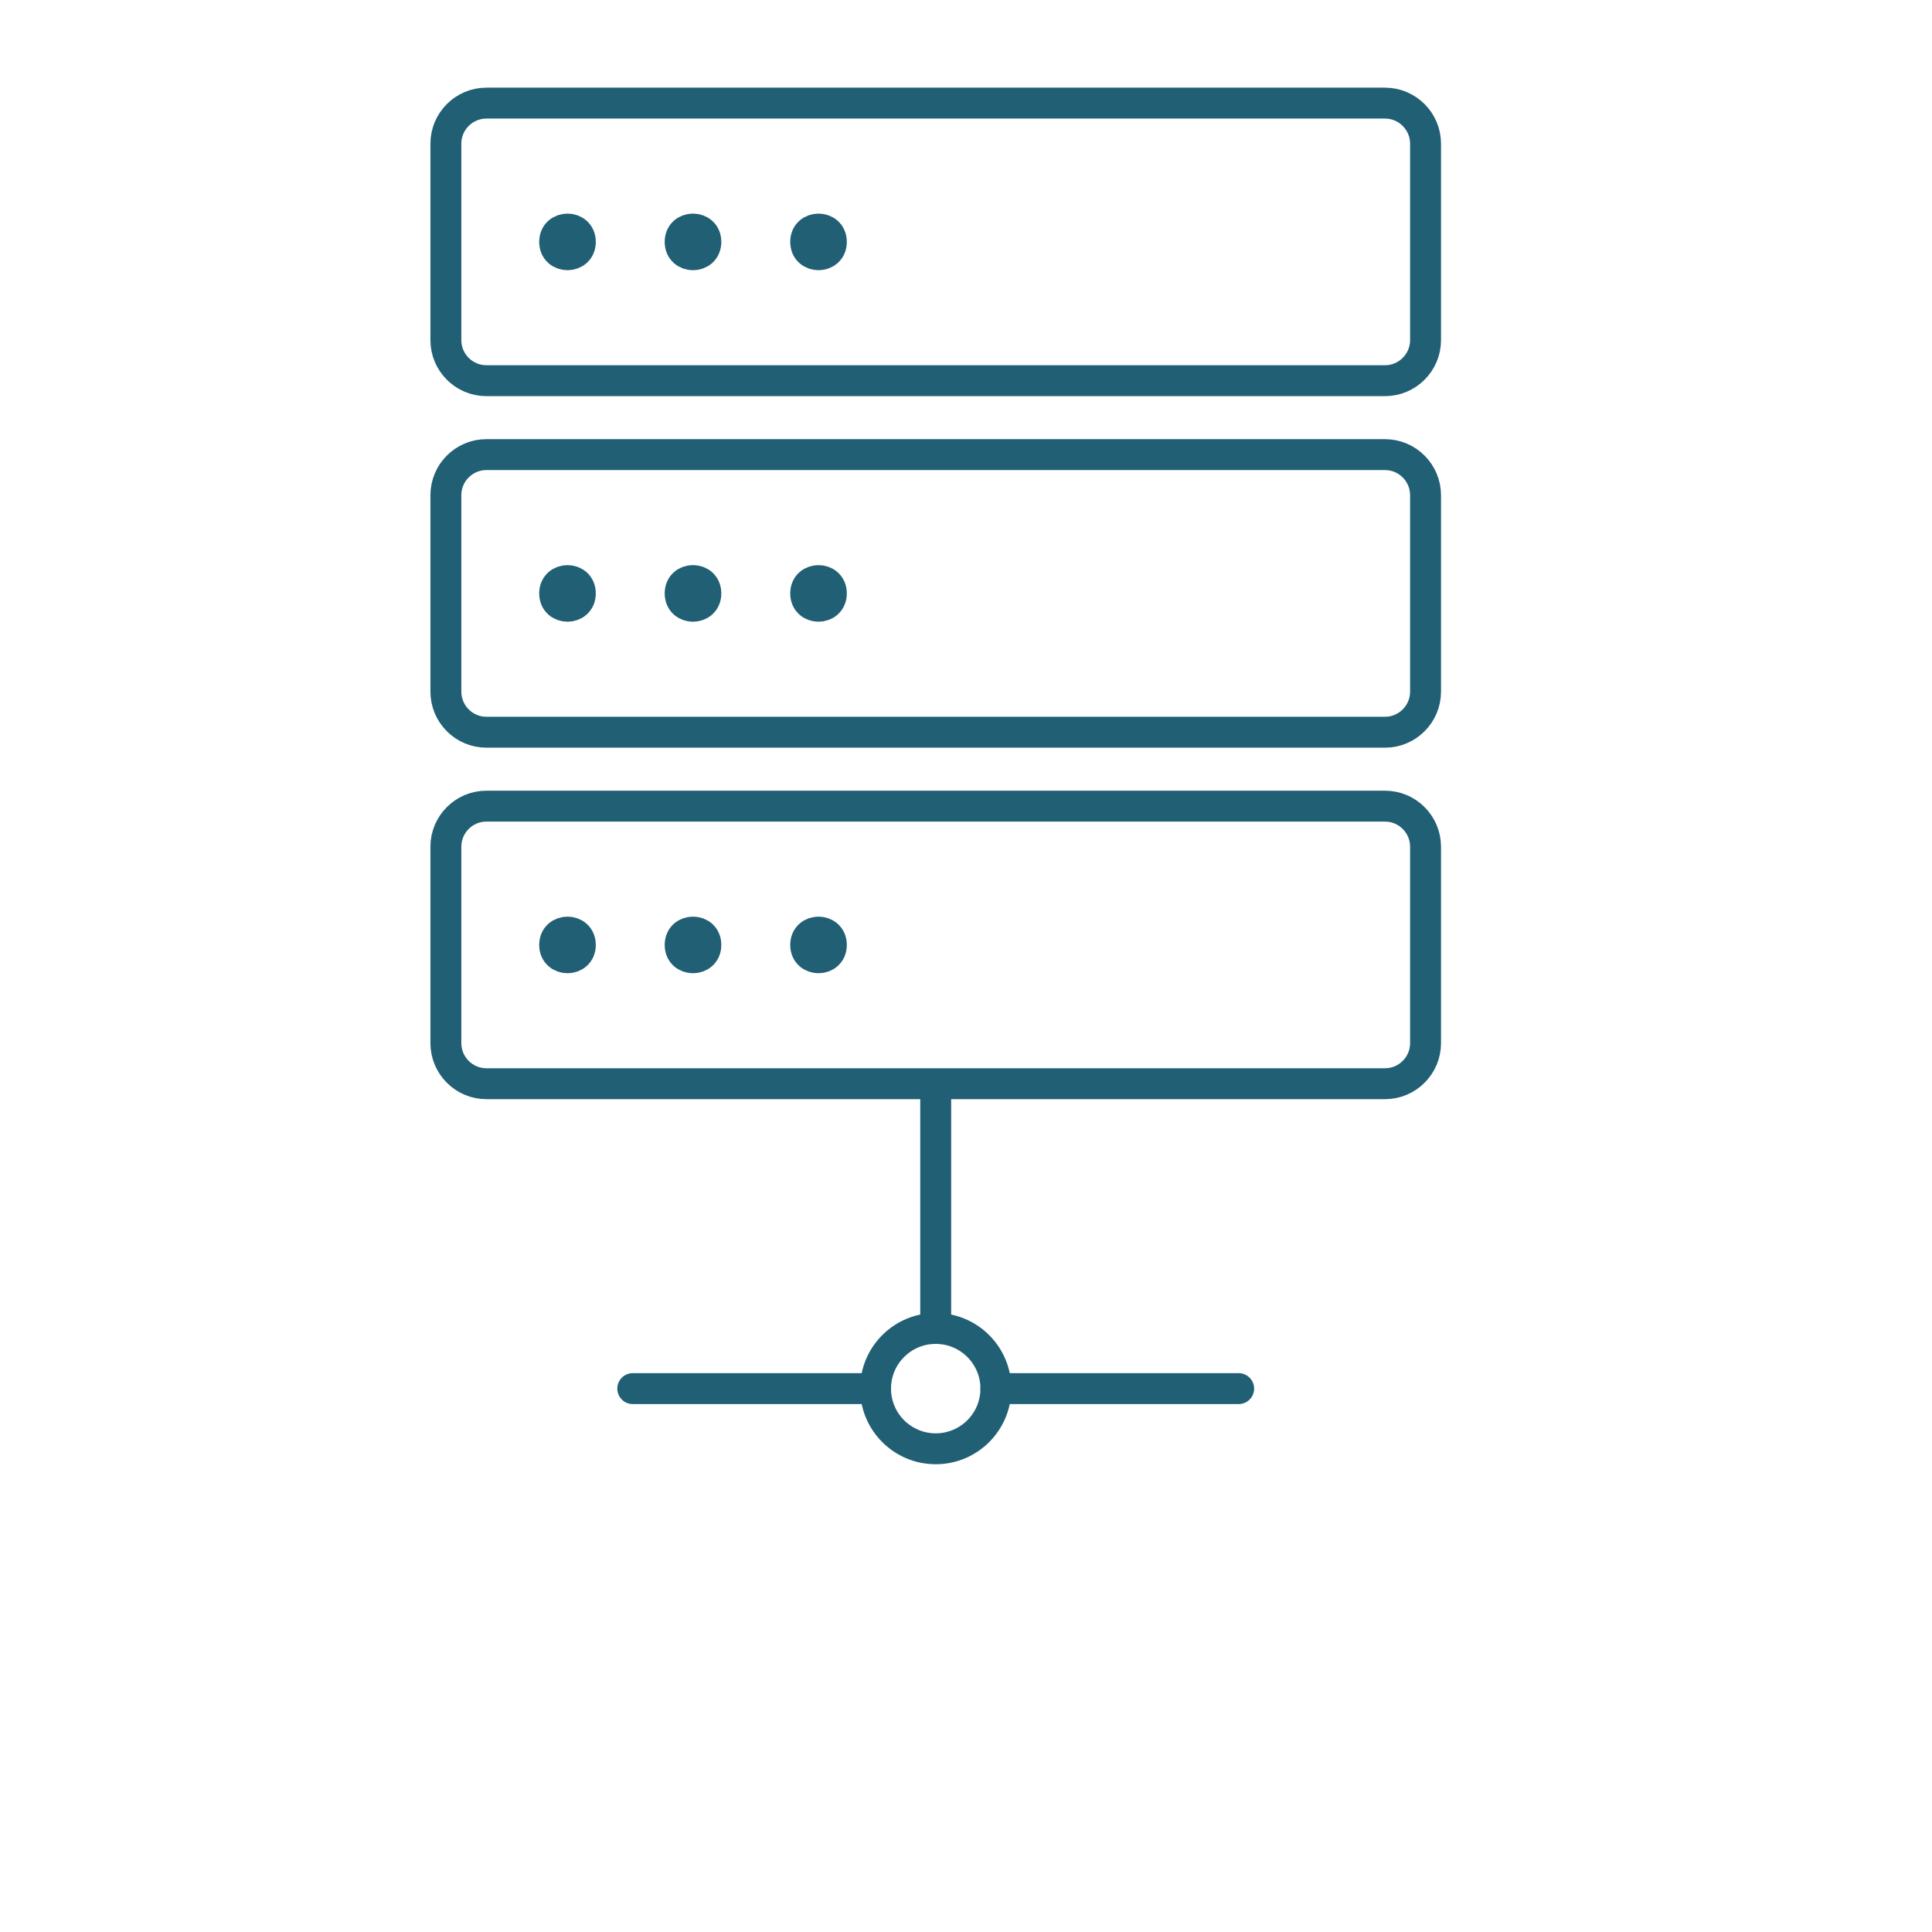 <svg viewBox="0 0 700 700" xmlns="http://www.w3.org/2000/svg"><g fill="none" stroke="#215F74" stroke-linecap="round" stroke-width="2px" stroke-linejoin="round" stroke-miterlimit="10" transform="matrix(5.6 0 0 5.6 70 0)"><path d="m77.111 52.157h-58.144c-1.441 0-2.619 1.179-2.619 2.62v12.719c0 1.441 1.178 2.62 2.619 2.62h58.145c1.442 0 2.621-1.179 2.621-2.62v-12.719c-.001-1.441-1.179-2.62-2.622-2.62zm0 0"/><path d="m25.048 61.137c0 1.108-1.662 1.108-1.662 0s1.662-1.108 1.662 0"/><path d="m33.169 61.137c0 1.109-1.664 1.109-1.664 0s1.664-1.109 1.664 0"/><path d="m41.289 61.137c0 1.108-1.662 1.108-1.662 0s1.662-1.108 1.662 0"/><path d="m77.111 29.413h-58.144c-1.441 0-2.619 1.18-2.619 2.621v12.719c0 1.442 1.178 2.621 2.619 2.621h58.145c1.442 0 2.621-1.179 2.621-2.621v-12.718c-.001-1.441-1.179-2.621-2.622-2.621zm0 0"/><path d="m25.048 38.394c0 1.108-1.662 1.108-1.662 0 0-1.108 1.662-1.108 1.662 0"/><path d="m33.169 38.394c0 1.109-1.664 1.109-1.664 0 0-1.11 1.664-1.11 1.664 0"/><path d="m41.289 38.394c0 1.108-1.662 1.108-1.662 0 0-1.108 1.662-1.108 1.662 0"/><path d="m77.111 6.671h-58.144c-1.441 0-2.619 1.179-2.619 2.621v12.719c0 1.44 1.178 2.619 2.619 2.619h58.145c1.442 0 2.621-1.179 2.621-2.619v-12.719c-.001-1.442-1.179-2.621-2.622-2.621zm0 0"/><path d="m25.048 15.651c0 1.108-1.662 1.108-1.662 0 0-1.108 1.662-1.108 1.662 0"/><path d="m33.169 15.651c0 1.11-1.664 1.11-1.664 0 0-1.109 1.664-1.109 1.664 0"/><path d="m41.289 15.651c0 1.108-1.662 1.108-1.662 0 0-1.108 1.662-1.108 1.662 0"/><path d="m51.934 89.843h15.708"/><path d="m28.439 89.843h15.708"/><path d="m51.934 89.843c0 2.15-1.743 3.893-3.893 3.893-2.151 0-3.893-1.743-3.893-3.893s1.742-3.893 3.893-3.893c2.15 0 3.893 1.743 3.893 3.893"/><path d="m48.04 70.614v15.334"/></g></svg>